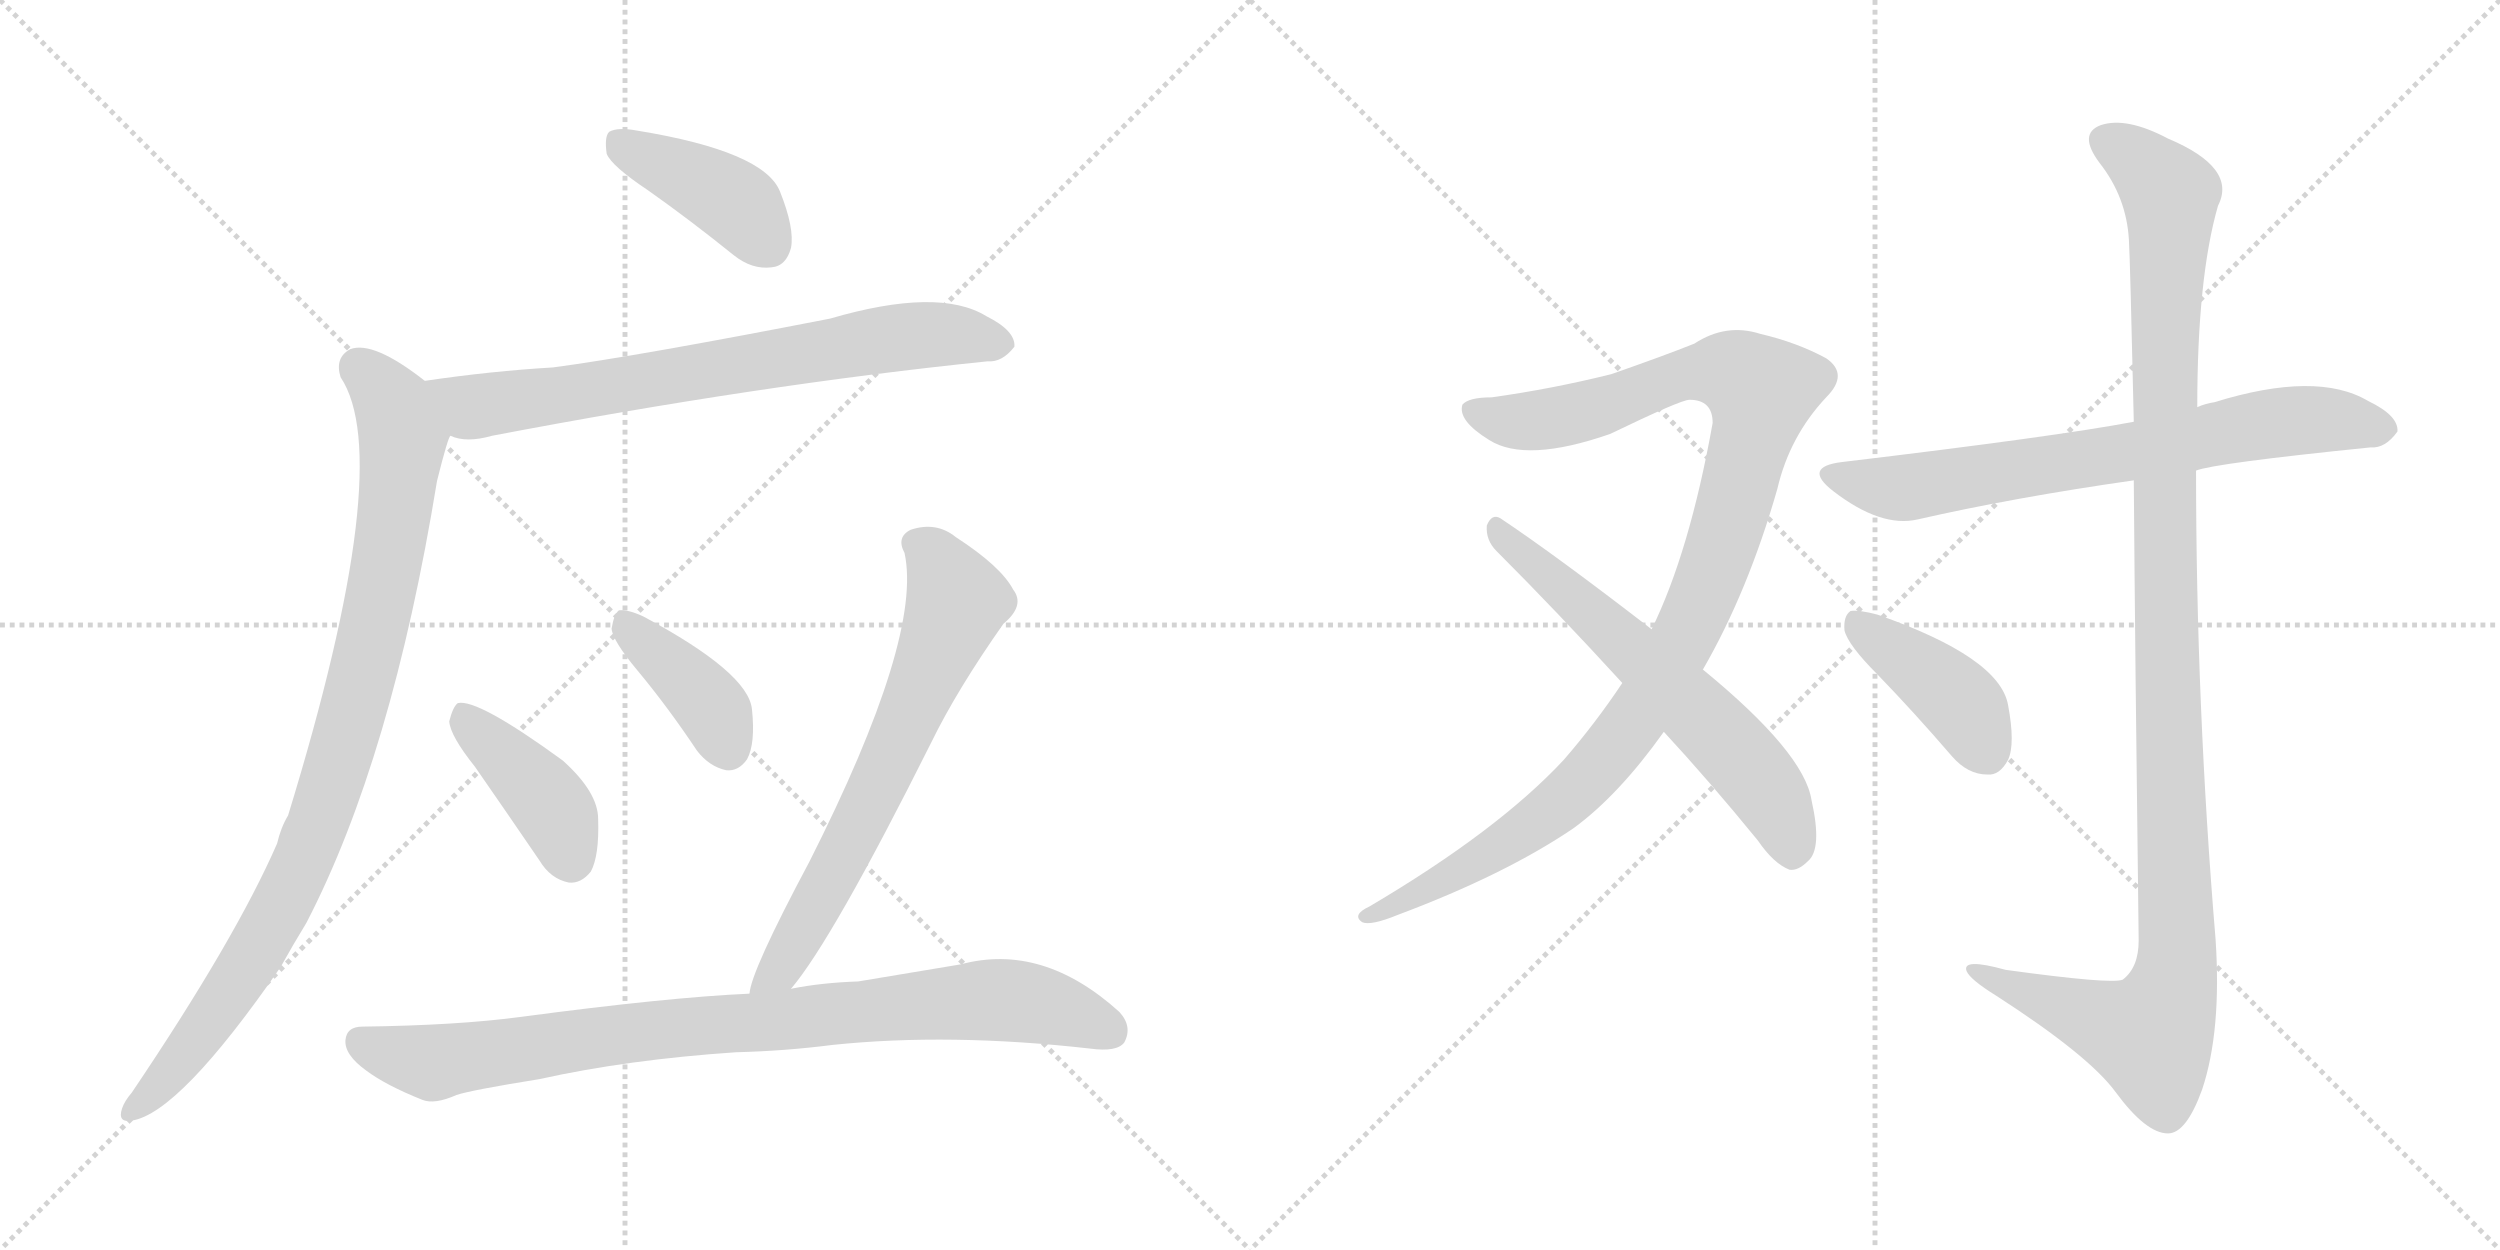 <svg version="1.1" viewBox="0 0 2048 1024" xmlns="http://www.w3.org/2000/svg">
  <g stroke="lightgray" stroke-dasharray="1,1" stroke-width="1" transform="scale(4, 4)">
    <line x1="0" y1="0" x2="256" y2="256"></line>
    <line x1="256" y1="0" x2="0" y2="256"></line>
    <line x1="128" y1="0" x2="128" y2="256"></line>
    <line x1="0" y1="128" x2="256" y2="128"></line>
    <line x1="256" y1="0" x2="512" y2="256"></line>
    <line x1="512" y1="0" x2="256" y2="256"></line>
    <line x1="384" y1="0" x2="384" y2="256"></line>
    <line x1="256" y1="128" x2="512" y2="128"></line>
  </g>
<g transform="scale(1, -1) translate(0, -850)">
   <style type="text/css">
    @keyframes keyframes0 {
      from {
       stroke: black;
       stroke-dashoffset: 411;
       stroke-width: 128;
       }
       57% {
       animation-timing-function: step-end;
       stroke: black;
       stroke-dashoffset: 0;
       stroke-width: 128;
       }
       to {
       stroke: black;
       stroke-width: 1024;
       }
       }
       #make-me-a-hanzi-animation-0 {
         animation: keyframes0 0.584s both;
         animation-delay: 0s;
         animation-timing-function: linear;
       }
    @keyframes keyframes1 {
      from {
       stroke: black;
       stroke-dashoffset: 730;
       stroke-width: 128;
       }
       70% {
       animation-timing-function: step-end;
       stroke: black;
       stroke-dashoffset: 0;
       stroke-width: 128;
       }
       to {
       stroke: black;
       stroke-width: 1024;
       }
       }
       #make-me-a-hanzi-animation-1 {
         animation: keyframes1 0.844s both;
         animation-delay: 0.584s;
         animation-timing-function: linear;
       }
    @keyframes keyframes2 {
      from {
       stroke: black;
       stroke-dashoffset: 933;
       stroke-width: 128;
       }
       75% {
       animation-timing-function: step-end;
       stroke: black;
       stroke-dashoffset: 0;
       stroke-width: 128;
       }
       to {
       stroke: black;
       stroke-width: 1024;
       }
       }
       #make-me-a-hanzi-animation-2 {
         animation: keyframes2 1.009s both;
         animation-delay: 1.429s;
         animation-timing-function: linear;
       }
    @keyframes keyframes3 {
      from {
       stroke: black;
       stroke-dashoffset: 409;
       stroke-width: 128;
       }
       57% {
       animation-timing-function: step-end;
       stroke: black;
       stroke-dashoffset: 0;
       stroke-width: 128;
       }
       to {
       stroke: black;
       stroke-width: 1024;
       }
       }
       #make-me-a-hanzi-animation-3 {
         animation: keyframes3 0.583s both;
         animation-delay: 2.438s;
         animation-timing-function: linear;
       }
    @keyframes keyframes4 {
      from {
       stroke: black;
       stroke-dashoffset: 395;
       stroke-width: 128;
       }
       56% {
       animation-timing-function: step-end;
       stroke: black;
       stroke-dashoffset: 0;
       stroke-width: 128;
       }
       to {
       stroke: black;
       stroke-width: 1024;
       }
       }
       #make-me-a-hanzi-animation-4 {
         animation: keyframes4 0.571s both;
         animation-delay: 3.021s;
         animation-timing-function: linear;
       }
    @keyframes keyframes5 {
      from {
       stroke: black;
       stroke-dashoffset: 677;
       stroke-width: 128;
       }
       69% {
       animation-timing-function: step-end;
       stroke: black;
       stroke-dashoffset: 0;
       stroke-width: 128;
       }
       to {
       stroke: black;
       stroke-width: 1024;
       }
       }
       #make-me-a-hanzi-animation-5 {
         animation: keyframes5 0.801s both;
         animation-delay: 3.592s;
         animation-timing-function: linear;
       }
    @keyframes keyframes6 {
      from {
       stroke: black;
       stroke-dashoffset: 881;
       stroke-width: 128;
       }
       74% {
       animation-timing-function: step-end;
       stroke: black;
       stroke-dashoffset: 0;
       stroke-width: 128;
       }
       to {
       stroke: black;
       stroke-width: 1024;
       }
       }
       #make-me-a-hanzi-animation-6 {
         animation: keyframes6 0.967s both;
         animation-delay: 4.393s;
         animation-timing-function: linear;
       }
    @keyframes keyframes7 {
      from {
       stroke: black;
       stroke-dashoffset: 1070;
       stroke-width: 128;
       }
       78% {
       animation-timing-function: step-end;
       stroke: black;
       stroke-dashoffset: 0;
       stroke-width: 128;
       }
       to {
       stroke: black;
       stroke-width: 1024;
       }
       }
       #make-me-a-hanzi-animation-7 {
         animation: keyframes7 1.121s both;
         animation-delay: 5.36s;
         animation-timing-function: linear;
       }
    @keyframes keyframes8 {
      from {
       stroke: black;
       stroke-dashoffset: 619;
       stroke-width: 128;
       }
       67% {
       animation-timing-function: step-end;
       stroke: black;
       stroke-dashoffset: 0;
       stroke-width: 128;
       }
       to {
       stroke: black;
       stroke-width: 1024;
       }
       }
       #make-me-a-hanzi-animation-8 {
         animation: keyframes8 0.754s both;
         animation-delay: 6.481s;
         animation-timing-function: linear;
       }
    @keyframes keyframes9 {
      from {
       stroke: black;
       stroke-dashoffset: 711;
       stroke-width: 128;
       }
       70% {
       animation-timing-function: step-end;
       stroke: black;
       stroke-dashoffset: 0;
       stroke-width: 128;
       }
       to {
       stroke: black;
       stroke-width: 1024;
       }
       }
       #make-me-a-hanzi-animation-9 {
         animation: keyframes9 0.829s both;
         animation-delay: 7.235s;
         animation-timing-function: linear;
       }
    @keyframes keyframes10 {
      from {
       stroke: black;
       stroke-dashoffset: 1167;
       stroke-width: 128;
       }
       79% {
       animation-timing-function: step-end;
       stroke: black;
       stroke-dashoffset: 0;
       stroke-width: 128;
       }
       to {
       stroke: black;
       stroke-width: 1024;
       }
       }
       #make-me-a-hanzi-animation-10 {
         animation: keyframes10 1.2s both;
         animation-delay: 8.063s;
         animation-timing-function: linear;
       }
    @keyframes keyframes11 {
      from {
       stroke: black;
       stroke-dashoffset: 411;
       stroke-width: 128;
       }
       57% {
       animation-timing-function: step-end;
       stroke: black;
       stroke-dashoffset: 0;
       stroke-width: 128;
       }
       to {
       stroke: black;
       stroke-width: 1024;
       }
       }
       #make-me-a-hanzi-animation-11 {
         animation: keyframes11 0.584s both;
         animation-delay: 9.263s;
         animation-timing-function: linear;
       }
</style>
<path d="M 531.0 694.0 Q 565.0 670.0 601.0 641.0 Q 616.0 629.0 632.0 631.0 Q 644.0 632.0 648.0 647.0 Q 651.0 663.0 639.0 693.0 Q 626.0 726.0 522.0 743.0 Q 506.0 746.0 499.0 742.0 Q 495.0 738.0 497.0 724.0 Q 501.0 714.0 531.0 694.0 Z" fill="lightgray"></path> 
<path d="M 369.0 493.0 Q 382.0 487.0 403.0 493.0 Q 623.0 535.0 809.0 554.0 Q 821.0 553.0 831.0 566.0 Q 832.0 579.0 808.0 591.0 Q 769.0 615.0 680.0 589.0 Q 521.0 558.0 453.0 549.0 Q 402.0 546.0 348.0 538.0 C 318.0 534.0 340.0 499.0 369.0 493.0 Z" fill="lightgray"></path> 
<path d="M 348.0 538.0 Q 306.0 571.0 287.0 564.0 Q 274.0 557.0 279.0 541.0 Q 325.0 472.0 236.0 182.0 Q 230.0 172.0 227.0 159.0 Q 193.0 81.0 108.0 -45.0 Q 102.0 -52.0 100.0 -58.0 Q 96.0 -70.0 108.0 -68.0 Q 147.0 -62.0 230.0 58.0 Q 240.0 76.0 251.0 94.0 Q 321.0 229.0 358.0 456.0 Q 367.0 492.0 369.0 493.0 C 377.0 517.0 372.0 520.0 348.0 538.0 Z" fill="lightgray"></path> 
<path d="M 389.0 222.0 Q 414.0 186.0 442.0 145.0 Q 451.0 130.0 466.0 127.0 Q 476.0 126.0 484.0 136.0 Q 491.0 149.0 490.0 179.0 Q 490.0 201.0 461.0 227.0 Q 391.0 278.0 375.0 274.0 Q 371.0 271.0 368.0 259.0 Q 369.0 247.0 389.0 222.0 Z" fill="lightgray"></path> 
<path d="M 522.0 301.0 Q 547.0 271.0 571.0 235.0 Q 581.0 222.0 595.0 219.0 Q 605.0 218.0 612.0 228.0 Q 619.0 241.0 616.0 269.0 Q 613.0 299.0 527.0 345.0 Q 514.0 351.0 507.0 350.0 Q 503.0 347.0 501.0 335.0 Q 502.0 325.0 522.0 301.0 Z" fill="lightgray"></path> 
<path d="M 648.0 40.0 Q 682.0 80.0 763.0 242.0 Q 784.0 285.0 822.0 339.0 Q 840.0 354.0 830.0 367.0 Q 820.0 386.0 783.0 410.0 Q 767.0 423.0 746.0 416.0 Q 734.0 410.0 741.0 397.0 Q 756.0 328.0 663.0 144.0 Q 615.0 54.0 614.0 36.0 C 607.0 7.0 630.0 16.0 648.0 40.0 Z" fill="lightgray"></path> 
<path d="M 603.0 -12.0 Q 643.0 -11.0 682.0 -6.0 Q 778.0 4.0 893.0 -9.0 Q 915.0 -12.0 921.0 -4.0 Q 928.0 9.0 917.0 21.0 Q 854.0 78.0 787.0 60.0 Q 745.0 53.0 703.0 46.0 Q 673.0 45.0 648.0 40.0 L 614.0 36.0 Q 547.0 33.0 427.0 17.0 Q 375.0 10.0 297.0 9.0 Q 284.0 9.0 283.0 -2.0 Q 282.0 -14.0 300.0 -27.0 Q 316.0 -39.0 346.0 -51.0 Q 356.0 -55.0 374.0 -47.0 Q 386.0 -43.0 442.0 -34.0 Q 514.0 -18.0 603.0 -12.0 Z" fill="lightgray"></path> 
<path d="M 1395.0 301.5 Q 1432.0 365.5 1456.0 449.5 Q 1466.0 492.5 1496.0 524.5 Q 1515.0 543.5 1496.0 556.5 Q 1472.0 569.5 1442.0 576.5 Q 1414.0 585.5 1388.0 568.5 Q 1363.0 558.5 1320.0 543.5 Q 1272.0 531.5 1222.0 524.5 Q 1203.0 524.5 1198.0 518.5 Q 1194.0 505.5 1220.0 489.5 Q 1250.0 470.5 1319.0 494.5 Q 1377.0 522.5 1384.0 522.5 Q 1403.0 522.5 1403.0 503.5 Q 1384.0 397.5 1353.0 334.5 L 1329.0 290.5 Q 1307.0 257.5 1281.0 227.5 Q 1227.0 169.5 1122.0 107.5 Q 1107.0 100.5 1116.0 94.5 Q 1123.0 91.5 1145.0 100.5 Q 1233.0 133.5 1289.0 171.5 Q 1326.0 198.5 1363.0 250.5 L 1395.0 301.5 Z" fill="lightgray"></path> 
<path d="M 1363.0 250.5 Q 1400.0 210.5 1440.0 161.5 Q 1453.0 142.5 1466.0 137.5 Q 1473.0 136.5 1481.0 144.5 Q 1493.0 154.5 1484.0 194.5 Q 1478.0 233.5 1395.0 301.5 L 1353.0 334.5 Q 1274.0 395.5 1229.0 425.5 Q 1222.0 429.5 1218.0 419.5 Q 1217.0 407.5 1226.0 398.5 Q 1275.0 349.5 1329.0 290.5 L 1363.0 250.5 Z" fill="lightgray"></path> 
<path d="M 1799.0 464.5 Q 1814.0 470.5 1942.0 483.5 Q 1954.0 482.5 1964.0 496.5 Q 1965.0 509.5 1940.0 521.5 Q 1898.0 546.5 1814.0 520.5 Q 1807.0 519.5 1800.0 516.5 L 1748.0 504.5 Q 1685.0 492.5 1509.0 471.5 Q 1476.0 467.5 1502.0 447.5 Q 1541.0 417.5 1571.0 424.5 Q 1650.0 442.5 1748.0 456.5 L 1799.0 464.5 Z" fill="lightgray"></path> 
<path d="M 1748.0 456.5 Q 1749.0 317.5 1752.0 79.5 Q 1752.0 57.5 1739.0 47.5 Q 1730.0 43.5 1643.0 55.5 Q 1607.0 65.5 1611.0 54.5 Q 1614.0 47.5 1635.0 34.5 Q 1711.0 -14.5 1733.0 -44.5 Q 1758.0 -78.5 1776.0 -78.5 Q 1791.0 -78.5 1804.0 -42.5 Q 1820.0 5.5 1815.0 80.5 Q 1799.0 272.5 1799.0 464.5 L 1800.0 516.5 Q 1800.0 622.5 1817.0 681.5 Q 1833.0 712.5 1776.0 736.5 Q 1742.0 754.5 1721.0 747.5 Q 1702.0 740.5 1720.0 716.5 Q 1742.0 688.5 1744.0 653.5 Q 1745.0 637.5 1748.0 504.5 L 1748.0 456.5 Z" fill="lightgray"></path> 
<path d="M 1538.0 297.5 Q 1568.0 266.5 1599.0 230.5 Q 1612.0 215.5 1628.0 215.5 Q 1638.0 214.5 1645.0 227.5 Q 1651.0 240.5 1645.0 272.5 Q 1638.0 311.5 1538.0 346.5 Q 1523.0 350.5 1516.0 349.5 Q 1510.0 345.5 1511.0 333.5 Q 1514.0 321.5 1538.0 297.5 Z" fill="lightgray"></path> 
      <clipPath id="make-me-a-hanzi-clip-0">
      <path d="M 531.0 694.0 Q 565.0 670.0 601.0 641.0 Q 616.0 629.0 632.0 631.0 Q 644.0 632.0 648.0 647.0 Q 651.0 663.0 639.0 693.0 Q 626.0 726.0 522.0 743.0 Q 506.0 746.0 499.0 742.0 Q 495.0 738.0 497.0 724.0 Q 501.0 714.0 531.0 694.0 Z" fill="lightgray"></path>
      </clipPath>
      <path clip-path="url(#make-me-a-hanzi-clip-0)" d="M 505.0 736.0 L 595.0 689.0 L 630.0 649.0 " fill="none" id="make-me-a-hanzi-animation-0" stroke-dasharray="283 566" stroke-linecap="round"></path>

      <clipPath id="make-me-a-hanzi-clip-1">
      <path d="M 369.0 493.0 Q 382.0 487.0 403.0 493.0 Q 623.0 535.0 809.0 554.0 Q 821.0 553.0 831.0 566.0 Q 832.0 579.0 808.0 591.0 Q 769.0 615.0 680.0 589.0 Q 521.0 558.0 453.0 549.0 Q 402.0 546.0 348.0 538.0 C 318.0 534.0 340.0 499.0 369.0 493.0 Z" fill="lightgray"></path>
      </clipPath>
      <path clip-path="url(#make-me-a-hanzi-clip-1)" d="M 356.0 535.0 L 387.0 517.0 L 744.0 575.0 L 778.0 576.0 L 820.0 568.0 " fill="none" id="make-me-a-hanzi-animation-1" stroke-dasharray="602 1204" stroke-linecap="round"></path>

      <clipPath id="make-me-a-hanzi-clip-2">
      <path d="M 348.0 538.0 Q 306.0 571.0 287.0 564.0 Q 274.0 557.0 279.0 541.0 Q 325.0 472.0 236.0 182.0 Q 230.0 172.0 227.0 159.0 Q 193.0 81.0 108.0 -45.0 Q 102.0 -52.0 100.0 -58.0 Q 96.0 -70.0 108.0 -68.0 Q 147.0 -62.0 230.0 58.0 Q 240.0 76.0 251.0 94.0 Q 321.0 229.0 358.0 456.0 Q 367.0 492.0 369.0 493.0 C 377.0 517.0 372.0 520.0 348.0 538.0 Z" fill="lightgray"></path>
      </clipPath>
      <path clip-path="url(#make-me-a-hanzi-clip-2)" d="M 293.0 550.0 L 322.0 519.0 L 330.0 491.0 L 315.0 379.0 L 277.0 224.0 L 259.0 170.0 L 205.0 60.0 L 146.0 -22.0 L 109.0 -59.0 " fill="none" id="make-me-a-hanzi-animation-2" stroke-dasharray="805 1610" stroke-linecap="round"></path>

      <clipPath id="make-me-a-hanzi-clip-3">
      <path d="M 389.0 222.0 Q 414.0 186.0 442.0 145.0 Q 451.0 130.0 466.0 127.0 Q 476.0 126.0 484.0 136.0 Q 491.0 149.0 490.0 179.0 Q 490.0 201.0 461.0 227.0 Q 391.0 278.0 375.0 274.0 Q 371.0 271.0 368.0 259.0 Q 369.0 247.0 389.0 222.0 Z" fill="lightgray"></path>
      </clipPath>
      <path clip-path="url(#make-me-a-hanzi-clip-3)" d="M 378.0 268.0 L 452.0 189.0 L 467.0 147.0 " fill="none" id="make-me-a-hanzi-animation-3" stroke-dasharray="281 562" stroke-linecap="round"></path>

      <clipPath id="make-me-a-hanzi-clip-4">
      <path d="M 522.0 301.0 Q 547.0 271.0 571.0 235.0 Q 581.0 222.0 595.0 219.0 Q 605.0 218.0 612.0 228.0 Q 619.0 241.0 616.0 269.0 Q 613.0 299.0 527.0 345.0 Q 514.0 351.0 507.0 350.0 Q 503.0 347.0 501.0 335.0 Q 502.0 325.0 522.0 301.0 Z" fill="lightgray"></path>
      </clipPath>
      <path clip-path="url(#make-me-a-hanzi-clip-4)" d="M 511.0 344.0 L 583.0 270.0 L 596.0 237.0 " fill="none" id="make-me-a-hanzi-animation-4" stroke-dasharray="267 534" stroke-linecap="round"></path>

      <clipPath id="make-me-a-hanzi-clip-5">
      <path d="M 648.0 40.0 Q 682.0 80.0 763.0 242.0 Q 784.0 285.0 822.0 339.0 Q 840.0 354.0 830.0 367.0 Q 820.0 386.0 783.0 410.0 Q 767.0 423.0 746.0 416.0 Q 734.0 410.0 741.0 397.0 Q 756.0 328.0 663.0 144.0 Q 615.0 54.0 614.0 36.0 C 607.0 7.0 630.0 16.0 648.0 40.0 Z" fill="lightgray"></path>
      </clipPath>
      <path clip-path="url(#make-me-a-hanzi-clip-5)" d="M 750.0 405.0 L 766.0 393.0 L 784.0 356.0 L 691.0 150.0 L 639.0 56.0 L 620.0 38.0 " fill="none" id="make-me-a-hanzi-animation-5" stroke-dasharray="549 1098" stroke-linecap="round"></path>

      <clipPath id="make-me-a-hanzi-clip-6">
      <path d="M 603.0 -12.0 Q 643.0 -11.0 682.0 -6.0 Q 778.0 4.0 893.0 -9.0 Q 915.0 -12.0 921.0 -4.0 Q 928.0 9.0 917.0 21.0 Q 854.0 78.0 787.0 60.0 Q 745.0 53.0 703.0 46.0 Q 673.0 45.0 648.0 40.0 L 614.0 36.0 Q 547.0 33.0 427.0 17.0 Q 375.0 10.0 297.0 9.0 Q 284.0 9.0 283.0 -2.0 Q 282.0 -14.0 300.0 -27.0 Q 316.0 -39.0 346.0 -51.0 Q 356.0 -55.0 374.0 -47.0 Q 386.0 -43.0 442.0 -34.0 Q 514.0 -18.0 603.0 -12.0 Z" fill="lightgray"></path>
      </clipPath>
      <path clip-path="url(#make-me-a-hanzi-clip-6)" d="M 295.0 -3.0 L 357.0 -20.0 L 512.0 4.0 L 812.0 31.0 L 855.0 26.0 L 910.0 5.0 " fill="none" id="make-me-a-hanzi-animation-6" stroke-dasharray="753 1506" stroke-linecap="round"></path>

      <clipPath id="make-me-a-hanzi-clip-7">
      <path d="M 1395.0 301.5 Q 1432.0 365.5 1456.0 449.5 Q 1466.0 492.5 1496.0 524.5 Q 1515.0 543.5 1496.0 556.5 Q 1472.0 569.5 1442.0 576.5 Q 1414.0 585.5 1388.0 568.5 Q 1363.0 558.5 1320.0 543.5 Q 1272.0 531.5 1222.0 524.5 Q 1203.0 524.5 1198.0 518.5 Q 1194.0 505.5 1220.0 489.5 Q 1250.0 470.5 1319.0 494.5 Q 1377.0 522.5 1384.0 522.5 Q 1403.0 522.5 1403.0 503.5 Q 1384.0 397.5 1353.0 334.5 L 1329.0 290.5 Q 1307.0 257.5 1281.0 227.5 Q 1227.0 169.5 1122.0 107.5 Q 1107.0 100.5 1116.0 94.5 Q 1123.0 91.5 1145.0 100.5 Q 1233.0 133.5 1289.0 171.5 Q 1326.0 198.5 1363.0 250.5 L 1395.0 301.5 Z" fill="lightgray"></path>
      </clipPath>
      <path clip-path="url(#make-me-a-hanzi-clip-7)" d="M 1206.0 514.5 L 1222.0 506.5 L 1271.0 506.5 L 1391.0 545.5 L 1422.0 544.5 L 1442.0 529.5 L 1416.0 422.5 L 1391.0 352.5 L 1336.0 256.5 L 1272.0 186.5 L 1179.0 126.5 L 1121.0 99.5 " fill="none" id="make-me-a-hanzi-animation-7" stroke-dasharray="942 1884" stroke-linecap="round"></path>

      <clipPath id="make-me-a-hanzi-clip-8">
      <path d="M 1363.0 250.5 Q 1400.0 210.5 1440.0 161.5 Q 1453.0 142.5 1466.0 137.5 Q 1473.0 136.5 1481.0 144.5 Q 1493.0 154.5 1484.0 194.5 Q 1478.0 233.5 1395.0 301.5 L 1353.0 334.5 Q 1274.0 395.5 1229.0 425.5 Q 1222.0 429.5 1218.0 419.5 Q 1217.0 407.5 1226.0 398.5 Q 1275.0 349.5 1329.0 290.5 L 1363.0 250.5 Z" fill="lightgray"></path>
      </clipPath>
      <path clip-path="url(#make-me-a-hanzi-clip-8)" d="M 1228.0 415.5 L 1385.0 272.5 L 1434.0 220.5 L 1460.0 180.5 L 1468.0 150.5 " fill="none" id="make-me-a-hanzi-animation-8" stroke-dasharray="491 982" stroke-linecap="round"></path>

      <clipPath id="make-me-a-hanzi-clip-9">
      <path d="M 1799.0 464.5 Q 1814.0 470.5 1942.0 483.5 Q 1954.0 482.5 1964.0 496.5 Q 1965.0 509.5 1940.0 521.5 Q 1898.0 546.5 1814.0 520.5 Q 1807.0 519.5 1800.0 516.5 L 1748.0 504.5 Q 1685.0 492.5 1509.0 471.5 Q 1476.0 467.5 1502.0 447.5 Q 1541.0 417.5 1571.0 424.5 Q 1650.0 442.5 1748.0 456.5 L 1799.0 464.5 Z" fill="lightgray"></path>
      </clipPath>
      <path clip-path="url(#make-me-a-hanzi-clip-9)" d="M 1503.0 460.5 L 1555.0 449.5 L 1881.0 505.5 L 1952.0 498.5 " fill="none" id="make-me-a-hanzi-animation-9" stroke-dasharray="583 1166" stroke-linecap="round"></path>

      <clipPath id="make-me-a-hanzi-clip-10">
      <path d="M 1748.0 456.5 Q 1749.0 317.5 1752.0 79.5 Q 1752.0 57.5 1739.0 47.5 Q 1730.0 43.5 1643.0 55.5 Q 1607.0 65.5 1611.0 54.5 Q 1614.0 47.5 1635.0 34.5 Q 1711.0 -14.5 1733.0 -44.5 Q 1758.0 -78.5 1776.0 -78.5 Q 1791.0 -78.5 1804.0 -42.5 Q 1820.0 5.5 1815.0 80.5 Q 1799.0 272.5 1799.0 464.5 L 1800.0 516.5 Q 1800.0 622.5 1817.0 681.5 Q 1833.0 712.5 1776.0 736.5 Q 1742.0 754.5 1721.0 747.5 Q 1702.0 740.5 1720.0 716.5 Q 1742.0 688.5 1744.0 653.5 Q 1745.0 637.5 1748.0 504.5 L 1748.0 456.5 Z" fill="lightgray"></path>
      </clipPath>
      <path clip-path="url(#make-me-a-hanzi-clip-10)" d="M 1728.0 731.5 L 1746.0 723.5 L 1778.0 690.5 L 1772.0 517.5 L 1783.0 52.5 L 1774.0 22.5 L 1758.0 1.5 L 1618.0 54.5 " fill="none" id="make-me-a-hanzi-animation-10" stroke-dasharray="1039 2078" stroke-linecap="round"></path>

      <clipPath id="make-me-a-hanzi-clip-11">
      <path d="M 1538.0 297.5 Q 1568.0 266.5 1599.0 230.5 Q 1612.0 215.5 1628.0 215.5 Q 1638.0 214.5 1645.0 227.5 Q 1651.0 240.5 1645.0 272.5 Q 1638.0 311.5 1538.0 346.5 Q 1523.0 350.5 1516.0 349.5 Q 1510.0 345.5 1511.0 333.5 Q 1514.0 321.5 1538.0 297.5 Z" fill="lightgray"></path>
      </clipPath>
      <path clip-path="url(#make-me-a-hanzi-clip-11)" d="M 1520.0 341.5 L 1603.0 277.5 L 1628.0 233.5 " fill="none" id="make-me-a-hanzi-animation-11" stroke-dasharray="283 566" stroke-linecap="round"></path>

</g>
</svg>

